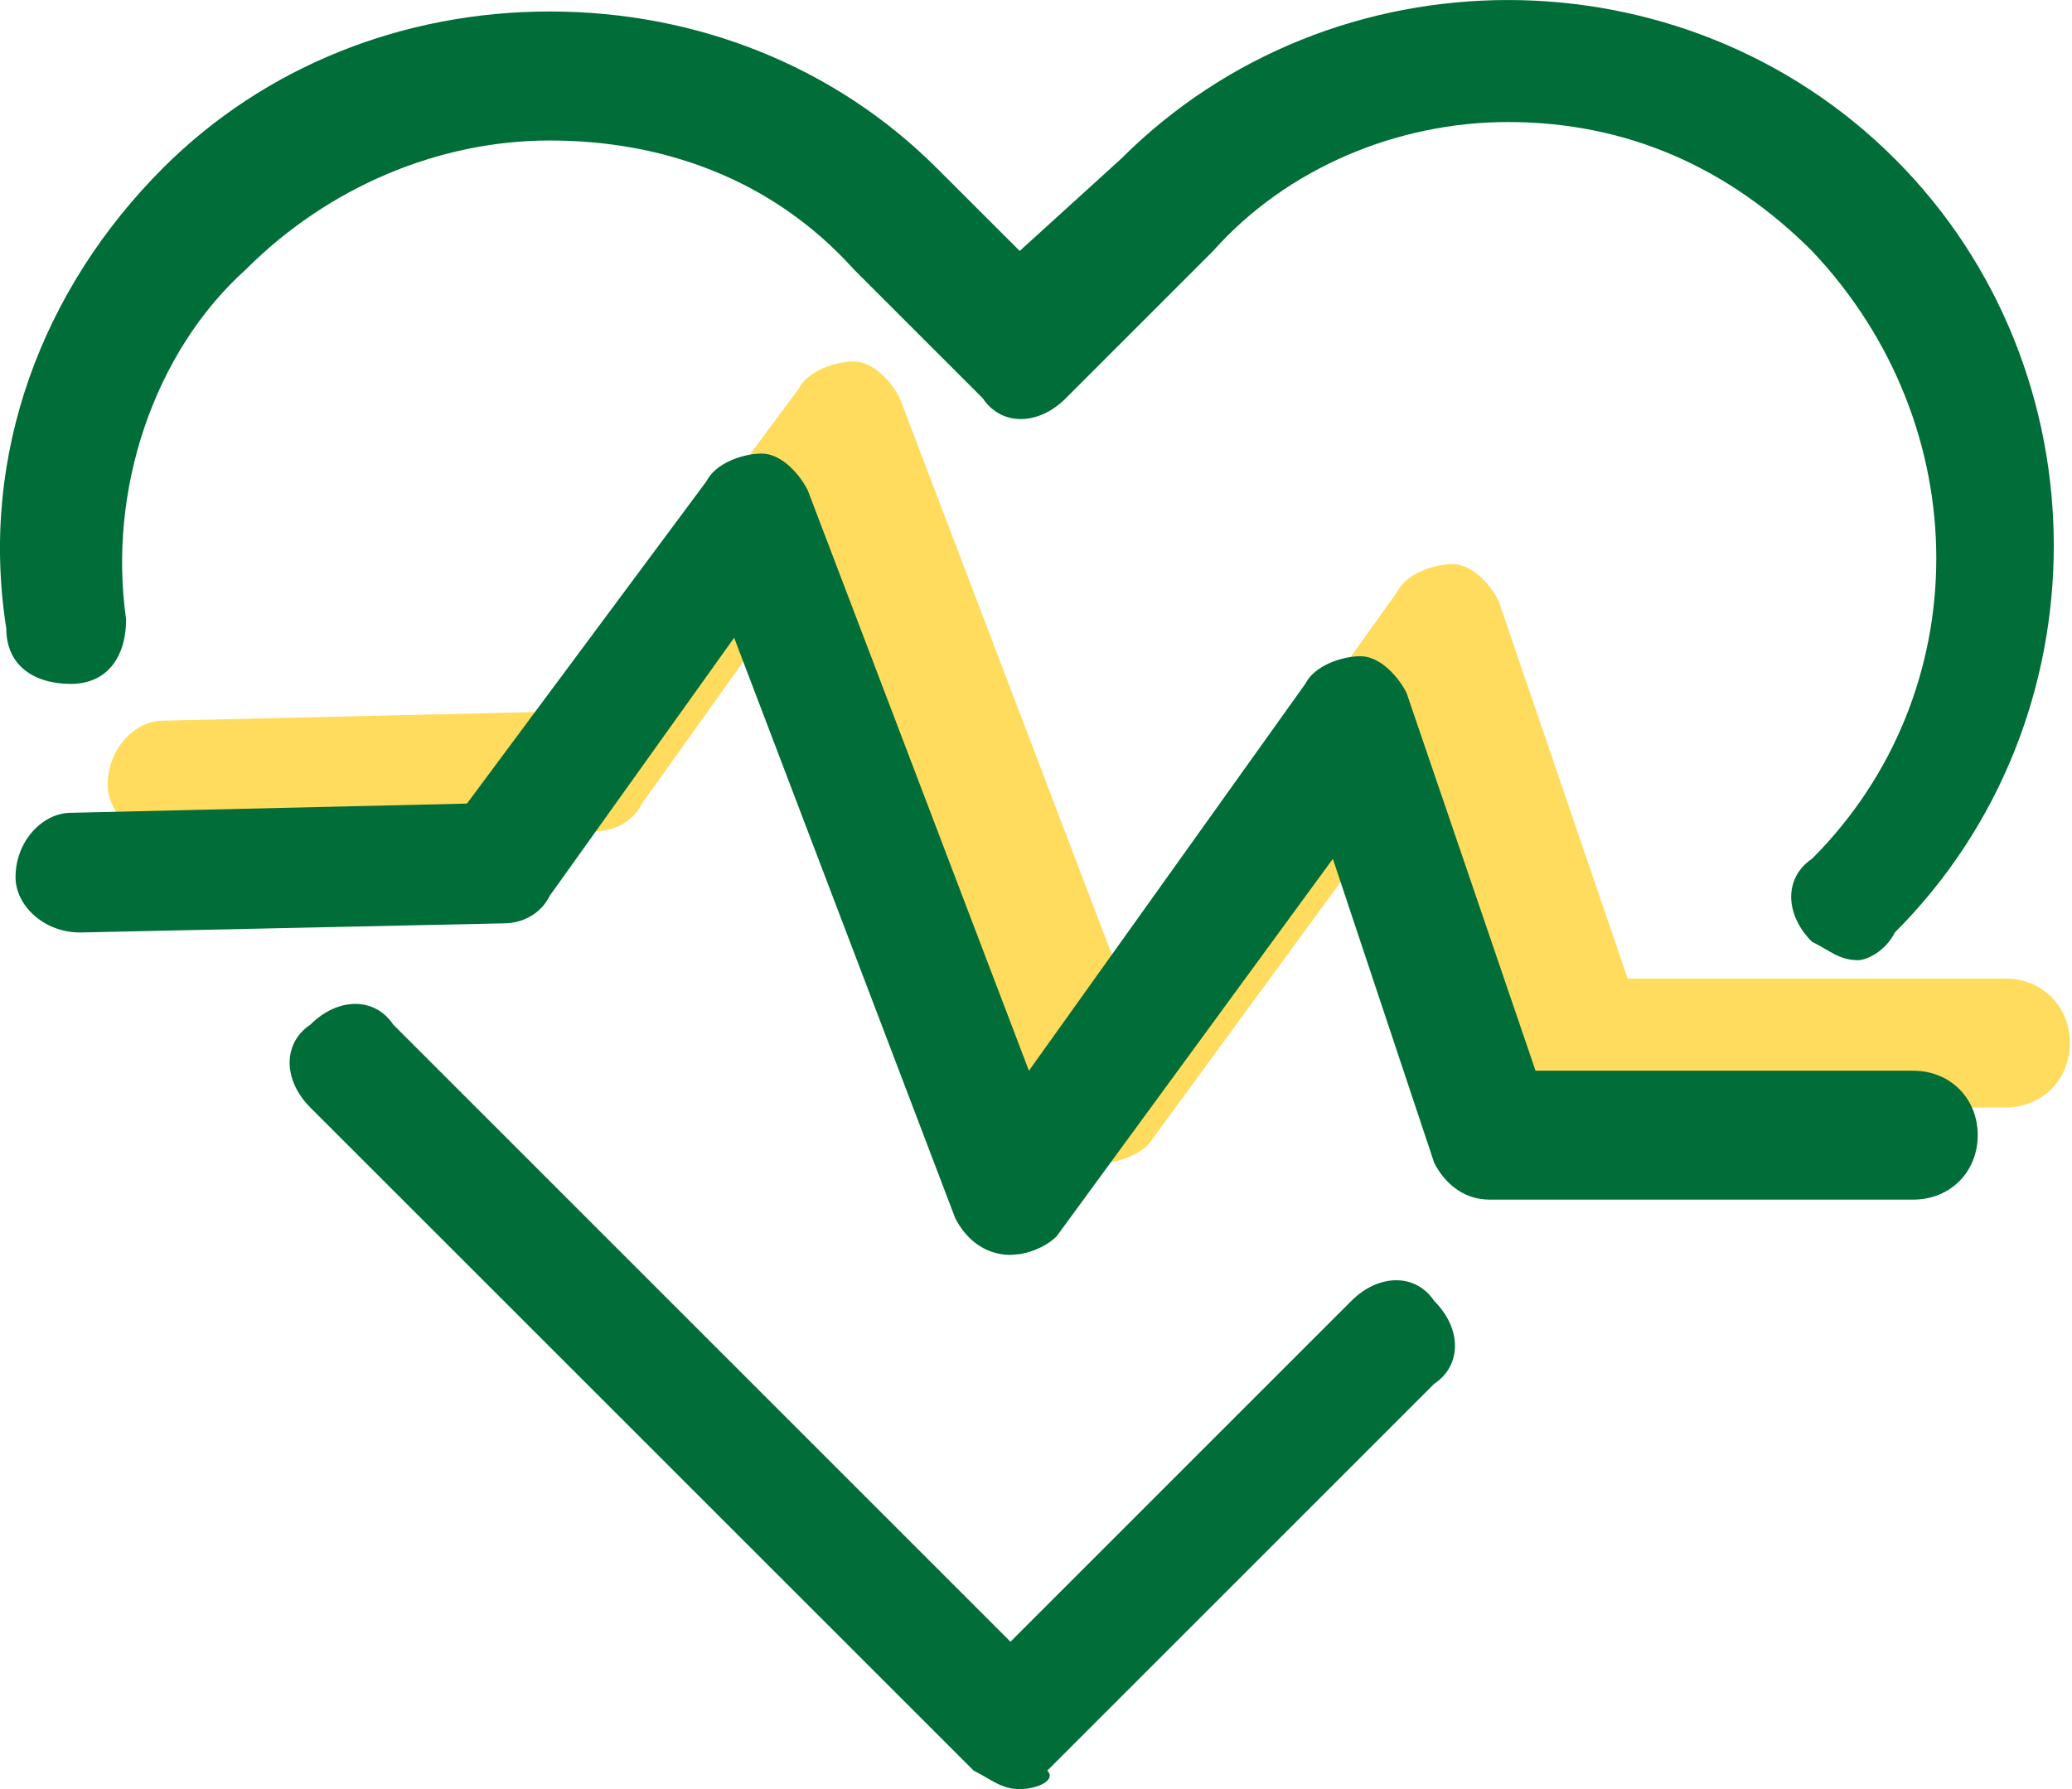 <svg width="22" height="19" viewBox="0 0 22 19" fill="none" xmlns="http://www.w3.org/2000/svg">
<path fill-rule="evenodd" clip-rule="evenodd" d="M11.706 12.348C11.413 12.348 11.217 12.153 11.119 11.957L8.772 5.795L6.816 8.534C6.718 8.729 6.522 8.827 6.327 8.827L1.827 8.925C1.436 8.925 1.143 8.632 1.143 8.338C1.143 7.947 1.436 7.654 1.729 7.654L5.935 7.556L8.478 4.132C8.576 3.937 8.87 3.839 9.065 3.839C9.261 3.839 9.457 4.034 9.554 4.23L11.902 10.392L14.836 6.284C14.934 6.089 15.227 5.991 15.423 5.991C15.619 5.991 15.814 6.186 15.912 6.382L17.282 10.392H21.292C21.683 10.392 21.977 10.686 21.977 11.077C21.977 11.468 21.683 11.762 21.292 11.762H16.793C16.499 11.762 16.303 11.566 16.206 11.37L15.13 8.143L12.195 12.153C12.098 12.251 11.902 12.348 11.706 12.348Z" fill="#FFDC5D"/>
<path fill-rule="evenodd" clip-rule="evenodd" d="M4.176 10.882L10.729 17.435L14.348 13.816C14.641 13.523 15.033 13.523 15.228 13.816C15.522 14.109 15.522 14.501 15.228 14.696L11.12 18.804C11.218 18.902 11.022 19 10.827 19C10.631 19 10.533 18.902 10.338 18.804L3.295 11.762C3.002 11.469 3.002 11.077 3.295 10.882C3.589 10.588 3.98 10.588 4.176 10.882ZM8.088 4.817C8.284 4.817 8.479 5.013 8.577 5.208L10.925 11.371L13.859 7.263C13.957 7.067 14.25 6.969 14.446 6.969C14.641 6.969 14.837 7.165 14.935 7.36L16.304 11.371H20.314C20.706 11.371 20.999 11.664 20.999 12.055C20.999 12.447 20.706 12.74 20.314 12.74H15.815C15.522 12.74 15.326 12.544 15.228 12.349L14.152 9.121L11.218 13.131C11.136 13.213 10.987 13.294 10.826 13.319L10.729 13.327C10.435 13.327 10.24 13.131 10.142 12.936L7.795 6.773L5.838 9.512C5.741 9.708 5.545 9.806 5.349 9.806L0.85 9.903C0.459 9.903 0.165 9.61 0.165 9.317C0.165 8.925 0.459 8.632 0.752 8.632L4.958 8.534L7.501 5.111C7.599 4.915 7.892 4.817 8.088 4.817ZM20.119 1.687C22.369 3.937 22.369 7.654 20.119 9.903C20.021 10.099 19.825 10.197 19.728 10.197C19.532 10.197 19.434 10.099 19.239 10.001C18.945 9.708 18.945 9.317 19.239 9.121C20.999 7.36 20.999 4.524 19.239 2.665C18.358 1.785 17.282 1.296 16.011 1.296C14.837 1.296 13.663 1.785 12.881 2.665L11.316 4.23C11.022 4.524 10.631 4.524 10.435 4.23L9.066 2.861C8.186 1.883 7.012 1.492 5.838 1.492C4.665 1.492 3.491 1.981 2.611 2.861C1.632 3.741 1.143 5.208 1.339 6.578C1.339 6.969 1.143 7.263 0.752 7.263C0.361 7.263 0.067 7.067 0.067 6.676C-0.226 4.817 0.459 3.057 1.73 1.785C2.806 0.709 4.273 0.122 5.838 0.122C7.403 0.122 8.87 0.709 9.946 1.785L10.827 2.665L11.903 1.687C14.152 -0.562 17.869 -0.562 20.119 1.687Z" fill="#016D38"/>
</svg>
